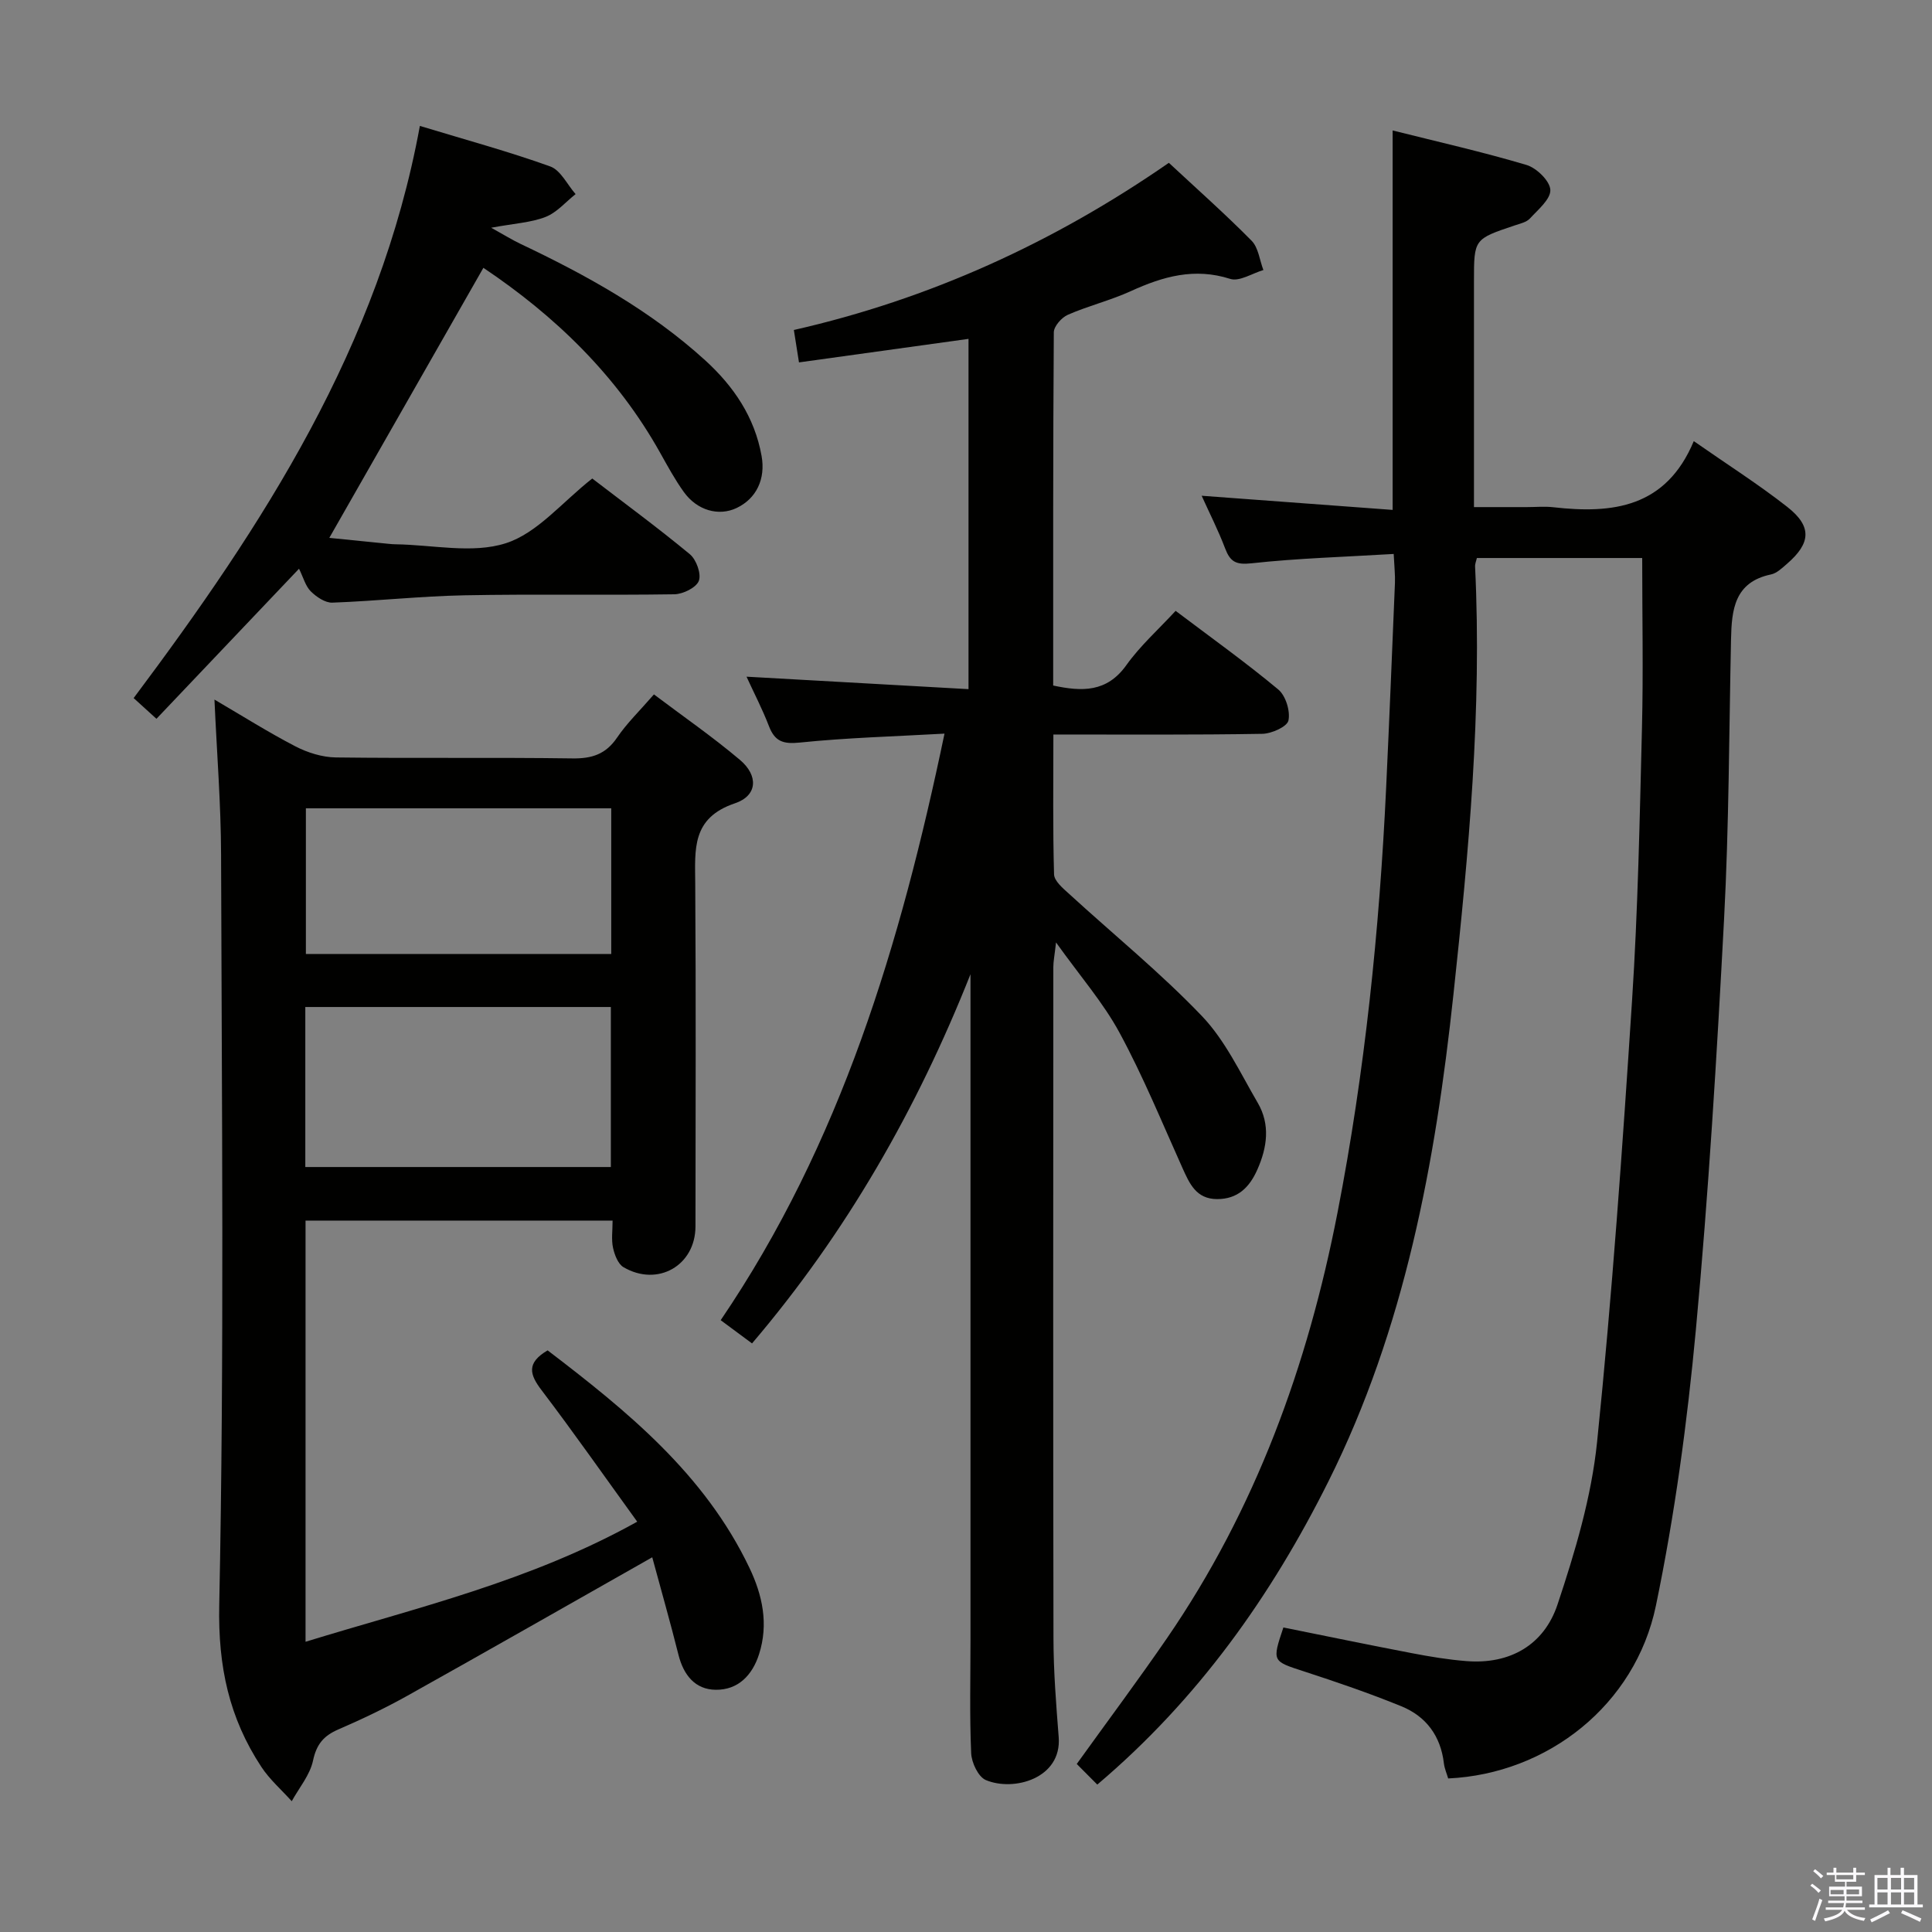 <svg enable-background="new 0 0 400 400" viewBox="0 0 400 400" xmlns="http://www.w3.org/2000/svg"><rect x="0" y="0" width="400" height="400" fill="#808080" stroke="none"/><path d="m374.8 390.4.4-.4c.7.5 1.3 1 1.8 1.4l-.5.5c-.5-.6-1.1-1.1-1.7-1.5zm1 7.3-.6-.3c.5-1.4 1.1-2.8 1.5-4.3.2.1.4.2.6.3-.5 1.3-1 2.8-1.5 4.3zm-.4-10.3.4-.4c.4.3 1 .8 1.7 1.4l-.5.5c-.4-.5-1-1-1.6-1.5zm2.5.3h1.7v-1h.6v1h3.5v-1h.6v1h1.8v.5h-1.8v1.4h-2v1h3.2v2h-3.2v.9h3.3v.5h-3.4c0 .3-.1.6-.1.9h4v.5h-3.7c.7.9 1.9 1.5 3.8 1.7-.1.2-.2.4-.3.6-2.1-.4-3.5-1.1-4-2.1-.4 1-1.8 1.7-4 2.2-.1-.2-.2-.4-.3-.6 2.1-.4 3.4-1 3.8-1.8h-3.4v-.5h3.6c.1-.3.1-.6.2-.9h-3.3v-.5h3.4c0-.3 0-.6 0-.9h-3.2v-2h3.3v-1h-2.1v-1.4h-1.7v-.5zm1.1 3.5v1h2.7c0-.3 0-.4 0-.4 0-.2 0-.2 0-.2 0-.1 0-.2 0-.3h-2.7zm1.2-3v.9h3.5v-.9zm4.7 3h-2.6v.6.4h2.6z" fill="#fbfafc"/><path d="m393.6 386.7h.6v1.5h2.8v6.1h1.1v.6h-11.1v-.6h1.1v-6.1h2.7v-1.5h.6v1.5h2.1v-1.5zm-2.7 8.8.4.6c-1.2.6-2.5 1.3-3.8 1.9-.1-.2-.2-.4-.3-.6 1.2-.6 2.5-1.2 3.7-1.9zm-2.2-6.7v2.4h2.1v-2.4zm0 3v2.5h2.1v-2.5zm2.8-3v2.4h2.1v-2.4zm0 3v2.5h2.1v-2.5zm6 6.1c-1.4-.7-2.7-1.3-3.9-1.8l.3-.6c1.5.6 2.7 1.2 3.9 1.7zm-1.2-9.1h-2.1v2.4h2.1zm-2.1 3v2.5h2.1v-2.5z" fill="#fbfafc"/><g fill="#010100"><path d="m288.55 114.69c-10.28.62-19.92.89-29.47 1.94-3.23.35-4.39-.35-5.44-3.11-1.4-3.7-3.21-7.24-4.85-10.88 13.28.98 26.27 1.95 39.54 2.93 0-26.6 0-52.32 0-78.56 9.21 2.31 18.55 4.42 27.71 7.14 2.09.62 4.84 3.3 4.94 5.15.1 1.92-2.54 4.1-4.23 5.94-.72.78-2.05 1.06-3.14 1.43-8.43 2.83-8.44 2.82-8.44 11.5v46.82h10.94c1.83 0 3.69-.18 5.5.03 12.25 1.39 23.31.1 29.07-13.69 6.99 4.88 13.39 8.94 19.33 13.6 5.18 4.05 4.94 7.51-.05 11.82-1 .86-2.09 1.93-3.29 2.18-7.6 1.59-8.15 7.32-8.28 13.46-.41 19.3-.42 38.63-1.44 57.9-1.5 28.37-3.21 56.76-5.84 85.04-1.78 19.13-4.37 38.3-8.27 57.1-4.27 20.58-22.44 34.83-43.01 35.78-.29-1-.76-2.05-.89-3.14-.66-5.65-3.68-9.71-8.79-11.8-6.59-2.69-13.35-5-20.13-7.21-6.63-2.16-6.68-2.01-4.31-9.11 8.8 1.77 17.66 3.61 26.55 5.31 3.74.72 7.52 1.35 11.32 1.65 9.09.73 16.1-3.38 18.88-11.69 3.65-10.94 7.03-22.28 8.2-33.68 3.11-30.4 5.26-60.91 7.24-91.41 1.22-18.75 1.58-37.55 2.05-56.34.29-11.62.05-23.25.05-35.26-10.85 0-22.42 0-34.23 0-.12.56-.4 1.18-.37 1.78 1.44 29.67-1.32 59.16-4.48 88.57-3.73 34.8-10.07 69.19-25.89 100.84-11.81 23.64-26.95 45.07-47.85 62.76-1.49-1.5-2.86-2.87-4.25-4.27 6.47-9 12.73-17.38 18.65-25.99 18.37-26.73 29.18-56.5 35.34-88.17 5.66-29.09 8.68-58.47 10.07-88.04.66-14.12 1.24-28.24 1.82-42.35.06-1.62-.13-3.25-.26-5.97z"/><path d="m218.09 152.07c0 10.04-.13 19.5.14 28.95.04 1.39 1.85 2.9 3.12 4.05 9.19 8.42 18.92 16.32 27.51 25.31 4.82 5.05 7.94 11.78 11.53 17.93 2.64 4.51 1.98 9.25-.09 13.89-1.62 3.64-4.06 6.07-8.31 6.06-4.34-.01-5.72-3.21-7.2-6.5-4.21-9.36-8.11-18.91-12.99-27.92-3.36-6.22-8.13-11.68-13.16-18.72-.31 2.76-.56 3.93-.56 5.11-.02 46.33-.06 92.66.03 138.99.01 6.81.55 13.63 1.08 20.42.68 8.57-9.32 11.34-15.09 8.9-1.56-.66-2.95-3.61-3.03-5.57-.34-7.82-.14-15.66-.14-23.49 0-44.16 0-88.32 0-132.49 0-1.76 0-3.52 0-5.29-11.08 27.93-25.71 53.53-45.23 76.44-2.1-1.55-3.95-2.93-6.49-4.81 24.86-36.6 37.23-77.84 46.34-121.44-10.51.59-20.27.85-29.95 1.85-3.48.36-5.19-.24-6.41-3.43-1.35-3.51-3.1-6.86-4.63-10.21 15.43.87 30.48 1.71 45.96 2.58 0-24.49 0-48.55 0-72.52-11.54 1.6-23.24 3.22-35.1 4.87-.44-2.79-.72-4.57-1.06-6.71 28.01-6.37 53.69-18.02 77.64-34.61 5.8 5.4 11.65 10.58 17.13 16.13 1.41 1.43 1.66 4.02 2.44 6.07-2.31.68-4.97 2.44-6.87 1.83-7.4-2.37-13.92-.5-20.56 2.53-4.22 1.93-8.8 3.04-13.05 4.9-1.29.56-2.9 2.38-2.91 3.63-.17 24.32-.13 48.64-.13 73.13 5.98 1.28 11.11 1.44 15.15-4.22 2.87-4.02 6.64-7.38 10.2-11.24 7.32 5.53 14.49 10.65 21.25 16.28 1.54 1.28 2.52 4.46 2.11 6.42-.27 1.28-3.49 2.73-5.41 2.76-14.13.24-28.29.14-43.26.14z"/><path d="m131.93 315.05c-6.74-9.31-13.1-18.4-19.8-27.22-2.46-3.23-3.21-5.63 1.25-8.25 16.42 12.53 32.51 25.59 41.78 45.02 2.7 5.65 4 11.64 1.99 17.9-1.41 4.39-4.37 7.4-8.96 7.35-4.27-.04-6.67-3.05-7.72-7.24-1.71-6.83-3.65-13.6-5.43-20.19-17.41 9.86-33.99 19.33-50.65 28.64-4.64 2.59-9.46 4.89-14.34 7-3.03 1.31-4.52 3.06-5.24 6.45-.63 2.98-2.87 5.62-4.41 8.41-2.11-2.35-4.56-4.48-6.28-7.09-6.68-10.14-8.99-20.77-8.73-33.47 1.06-51.8.52-103.62.38-155.44-.03-10.46-.87-20.92-1.37-32.08 5.78 3.38 11.14 6.77 16.75 9.68 2.53 1.31 5.56 2.26 8.38 2.3 16.33.21 32.66-.03 48.98.2 4.05.06 6.92-.87 9.25-4.31 2.04-3 4.7-5.56 7.63-8.94 6.05 4.56 12.15 8.78 17.8 13.55 3.85 3.24 3.69 7.41-1.04 9-9.01 3.04-8.25 9.56-8.21 16.62.16 23.66.07 47.32.05 70.98-.01 8.08-7.81 12.58-14.9 8.44-1.14-.67-1.85-2.56-2.17-4.02-.37-1.7-.09-3.55-.09-5.63-21.49 0-42.4 0-63.57 0v87.2c23.05-7.08 46.44-12.49 68.67-24.86zm-68.72-73.43h63.26c0-11.2 0-22.09 0-33.13-21.25 0-42.15 0-63.26 0zm63.34-74.27c-21.28 0-42.28 0-63.22 0v30.16h63.22c0-10.21 0-20.09 0-30.16z"/><path d="m86.93 26.07c9.62 2.92 18.43 5.31 26.99 8.39 2.16.78 3.52 3.76 5.25 5.73-2.05 1.62-3.88 3.81-6.21 4.72-3.01 1.18-6.43 1.34-11.27 2.24 2.86 1.58 4.4 2.55 6.03 3.32 13.72 6.51 26.96 13.82 38.27 24.12 5.9 5.37 10.25 11.76 11.69 19.82.85 4.75-1.07 8.82-5.18 10.77-3.7 1.75-8.17.52-10.93-3.33-1.83-2.55-3.35-5.35-4.89-8.1-8.97-16.05-21.8-28.38-36.6-38.3-10.62 18.62-21.17 37.11-31.9 55.91 3.55.36 7.89.8 12.24 1.23.5.05 1 .1 1.49.1 7.66.1 15.89 2 22.81-.22 6.52-2.08 11.65-8.49 17.9-13.4 6.37 4.89 13.44 10.08 20.2 15.67 1.34 1.11 2.41 4.06 1.87 5.51-.52 1.4-3.27 2.76-5.07 2.79-14.49.22-28.98-.07-43.46.21-9.12.18-18.23 1.19-27.36 1.52-1.48.05-3.3-1.19-4.46-2.34-1.1-1.1-1.53-2.86-2.43-4.68-9.92 10.44-19.58 20.61-29.52 31.07-1.73-1.57-3.04-2.76-4.72-4.29 26.78-35.77 50.89-72.81 59.26-118.46z"/></g></svg>